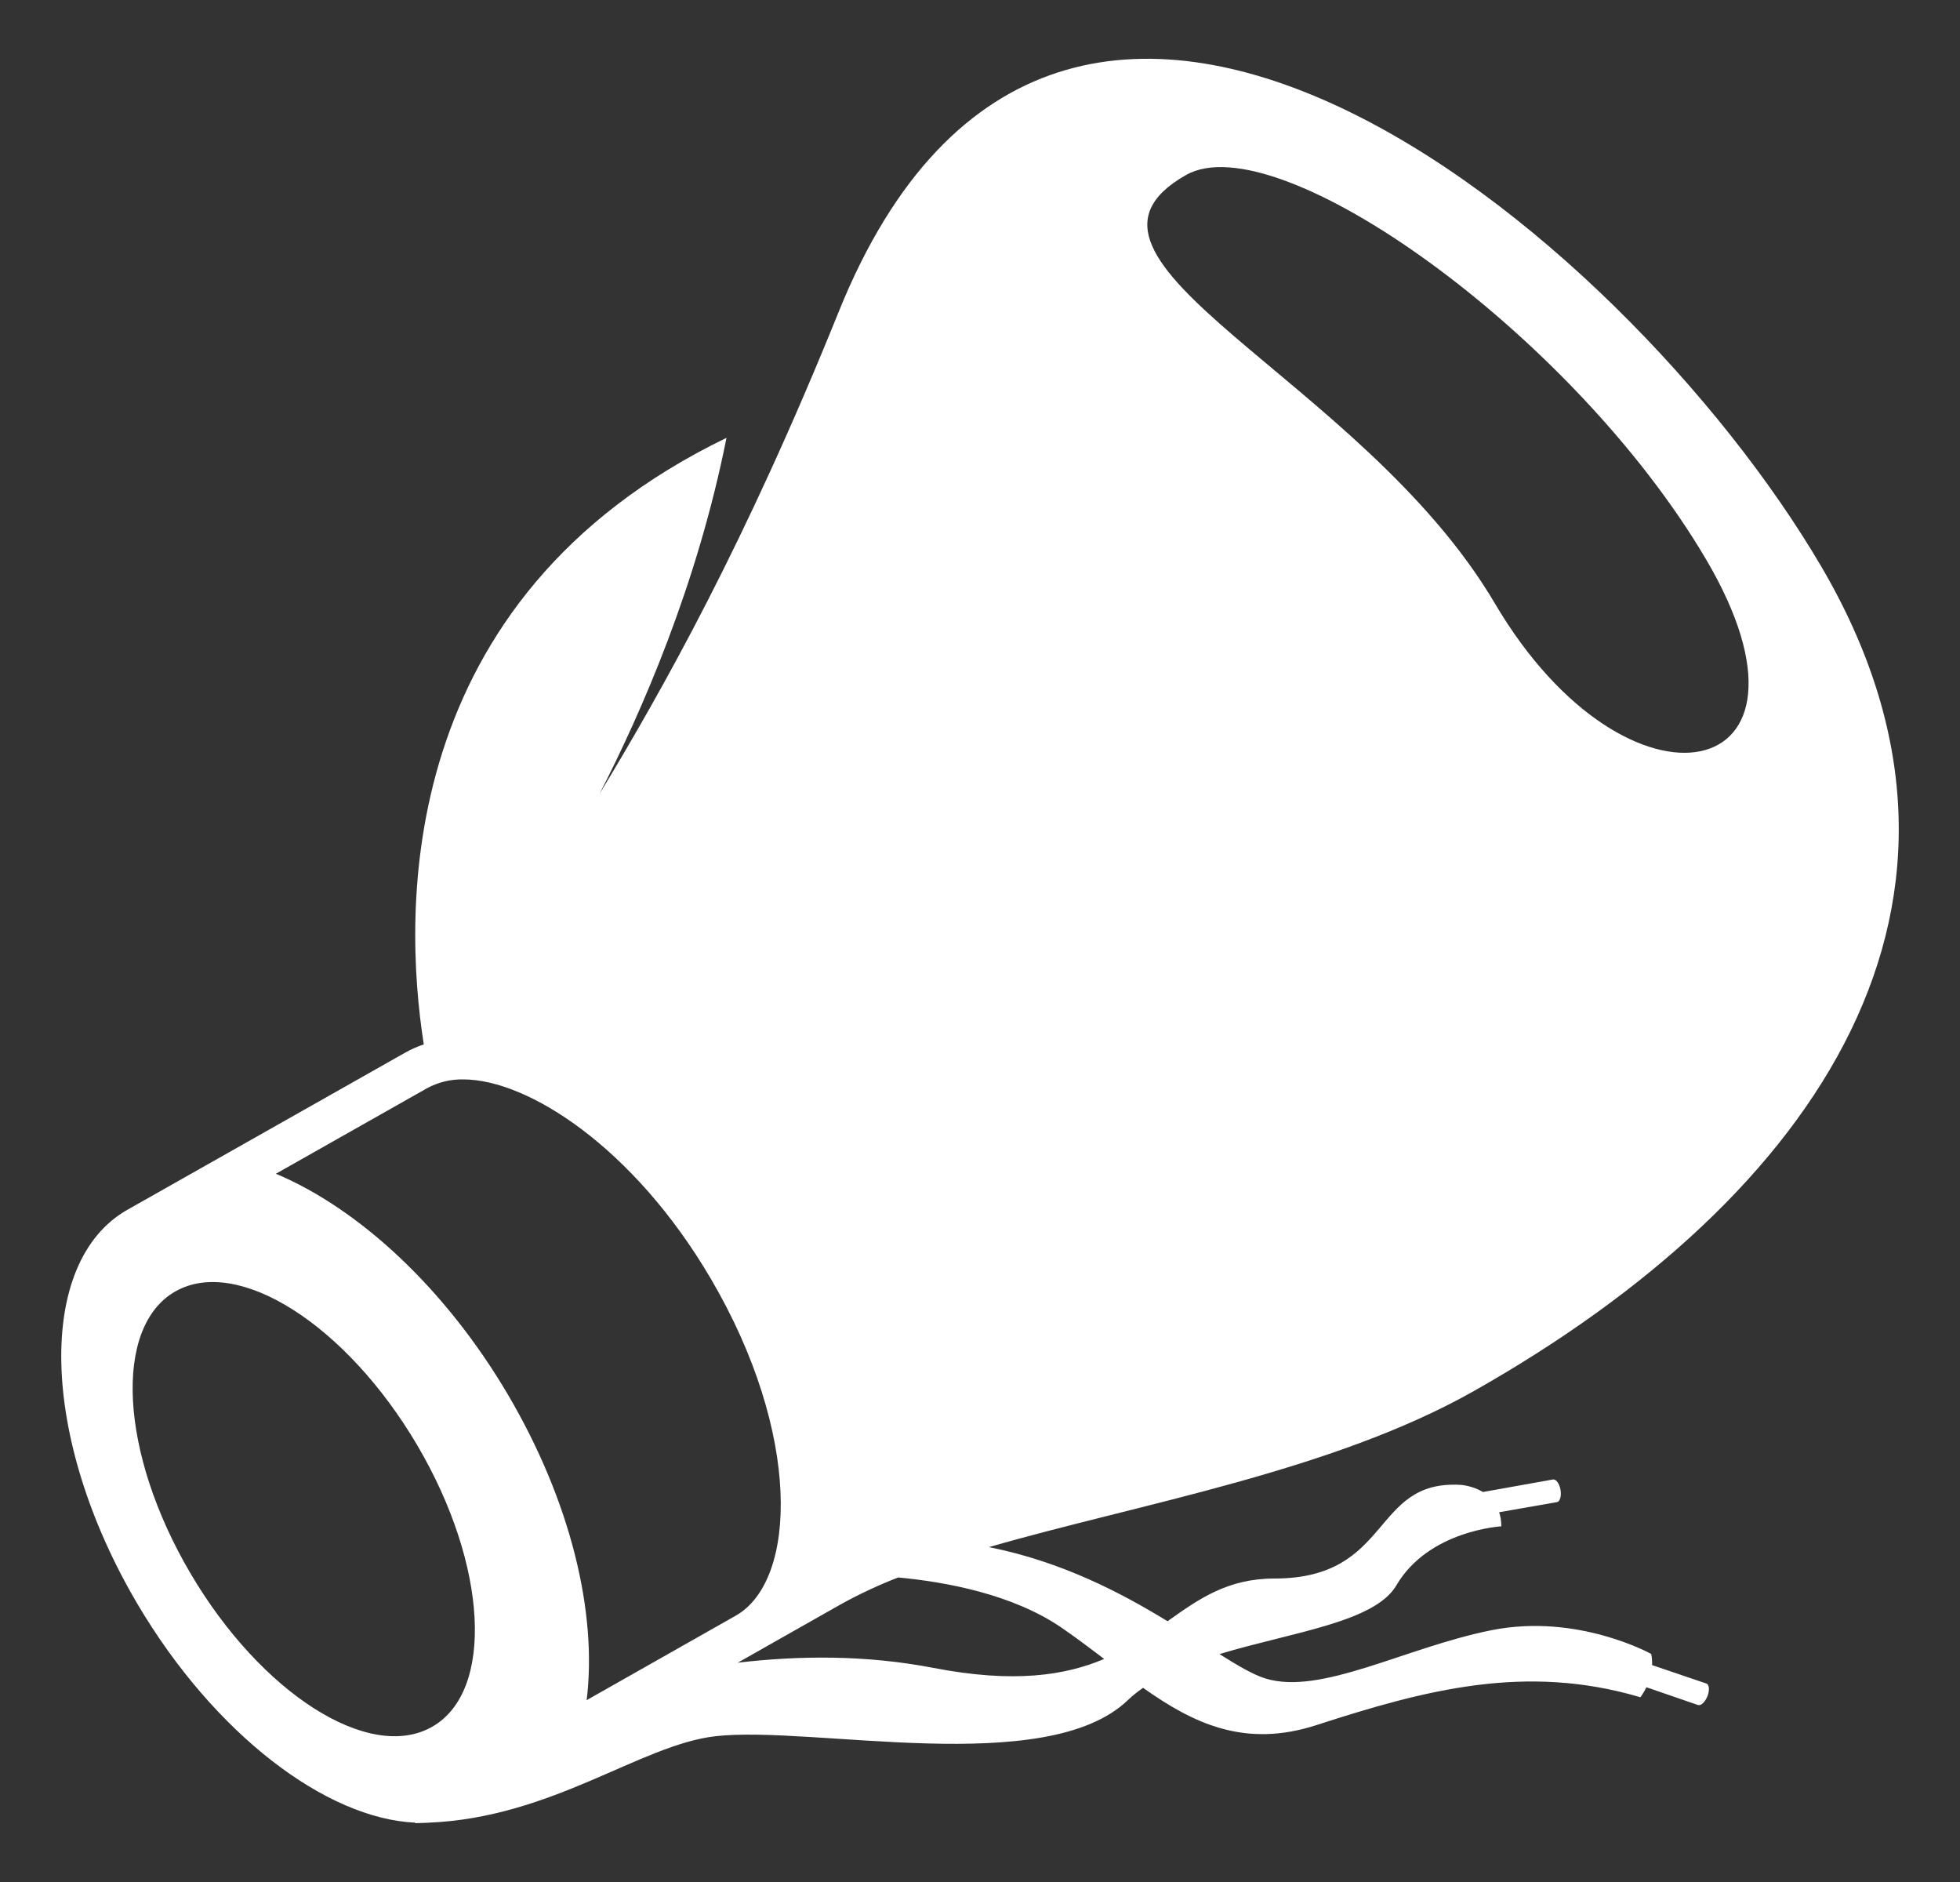 <svg width="50" height="48" viewBox="0 0 50 48" fill="none" xmlns="http://www.w3.org/2000/svg">
<rect x="0" y="0" width="50" height="48" fill="#333333" stroke="none"/>
<path d="M43.53 42.938L42.145 42.468C42.149 42.372 42.142 42.277 42.122 42.183C42.122 42.183 40.245 41.138 38.048 41.578C35.85 42.017 33.699 43.248 32.28 42.809C31.968 42.712 31.576 42.481 31.109 42.187C32.962 41.627 35.069 41.377 35.621 40.435C36.445 39.029 38.299 38.929 38.299 38.929C38.299 38.79 38.277 38.673 38.244 38.569L39.717 38.312C39.795 38.298 39.837 38.156 39.809 37.996C39.781 37.837 39.695 37.72 39.616 37.734L37.831 38.053C37.558 37.89 37.27 37.872 37.27 37.872C34.97 37.73 35.53 40.26 32.509 40.26C31.318 40.26 30.581 40.782 29.784 41.349C28.591 40.619 27.079 39.827 25.228 39.459C29.083 38.346 33.984 37.524 37.603 35.476C46.403 30.497 51.483 22.969 46.442 14.416C41.409 5.867 27.052 -6.064 21.395 7.953C19.013 13.853 16.897 17.6 15.294 20.248C16.363 18.17 17.788 14.915 18.533 11.167C10.05 15.272 10.277 23.242 10.811 26.637C10.645 26.693 10.485 26.763 10.334 26.849L3.252 30.854C0.906 32.181 1.017 36.682 3.499 40.896C5.466 44.233 8.326 46.389 10.598 46.487L10.588 46.5C10.634 46.5 10.677 46.495 10.722 46.495C10.787 46.495 10.849 46.491 10.912 46.488C14.088 46.365 16.33 44.502 18.25 44.282C20.728 43.999 26.685 45.363 28.771 43.362C28.892 43.247 29.022 43.142 29.16 43.048C30.456 43.965 31.761 44.588 33.584 43.998C36.353 43.1 38.916 42.419 41.846 43.288C41.846 43.288 41.924 43.19 42 43.033L43.316 43.486C43.391 43.512 43.498 43.409 43.559 43.258C43.616 43.106 43.604 42.964 43.53 42.938ZM30.257 4.463C32.584 3.146 40.123 8.497 43.523 14.268C46.924 20.041 41.538 21.164 38.136 15.392C34.737 9.622 26.424 6.634 30.257 4.463ZM11.019 44.044C9.423 44.949 6.664 43.196 4.859 40.128C3.051 37.058 2.882 33.84 4.477 32.935C6.075 32.034 8.833 33.789 10.641 36.855C12.447 39.92 12.616 43.141 11.019 44.044ZM14.966 43.362C15.238 41.14 14.57 38.312 12.955 35.565C11.373 32.88 9.18 30.838 7.038 29.936L10.892 27.756C11.174 27.602 11.494 27.524 11.818 27.53C13.47 27.53 16.166 29.27 18.123 32.596C20.46 36.566 20.339 40.321 18.768 41.208L14.966 43.362ZM23.81 42.539C22.084 42.206 20.377 42.223 18.82 42.407L21.452 40.916C21.922 40.656 22.41 40.428 22.913 40.233C24.14 40.347 25.836 40.663 27.076 41.511C27.455 41.771 27.816 42.044 28.168 42.311C27.18 42.73 25.87 42.938 23.81 42.539Z" fill="white"/>
</svg>
